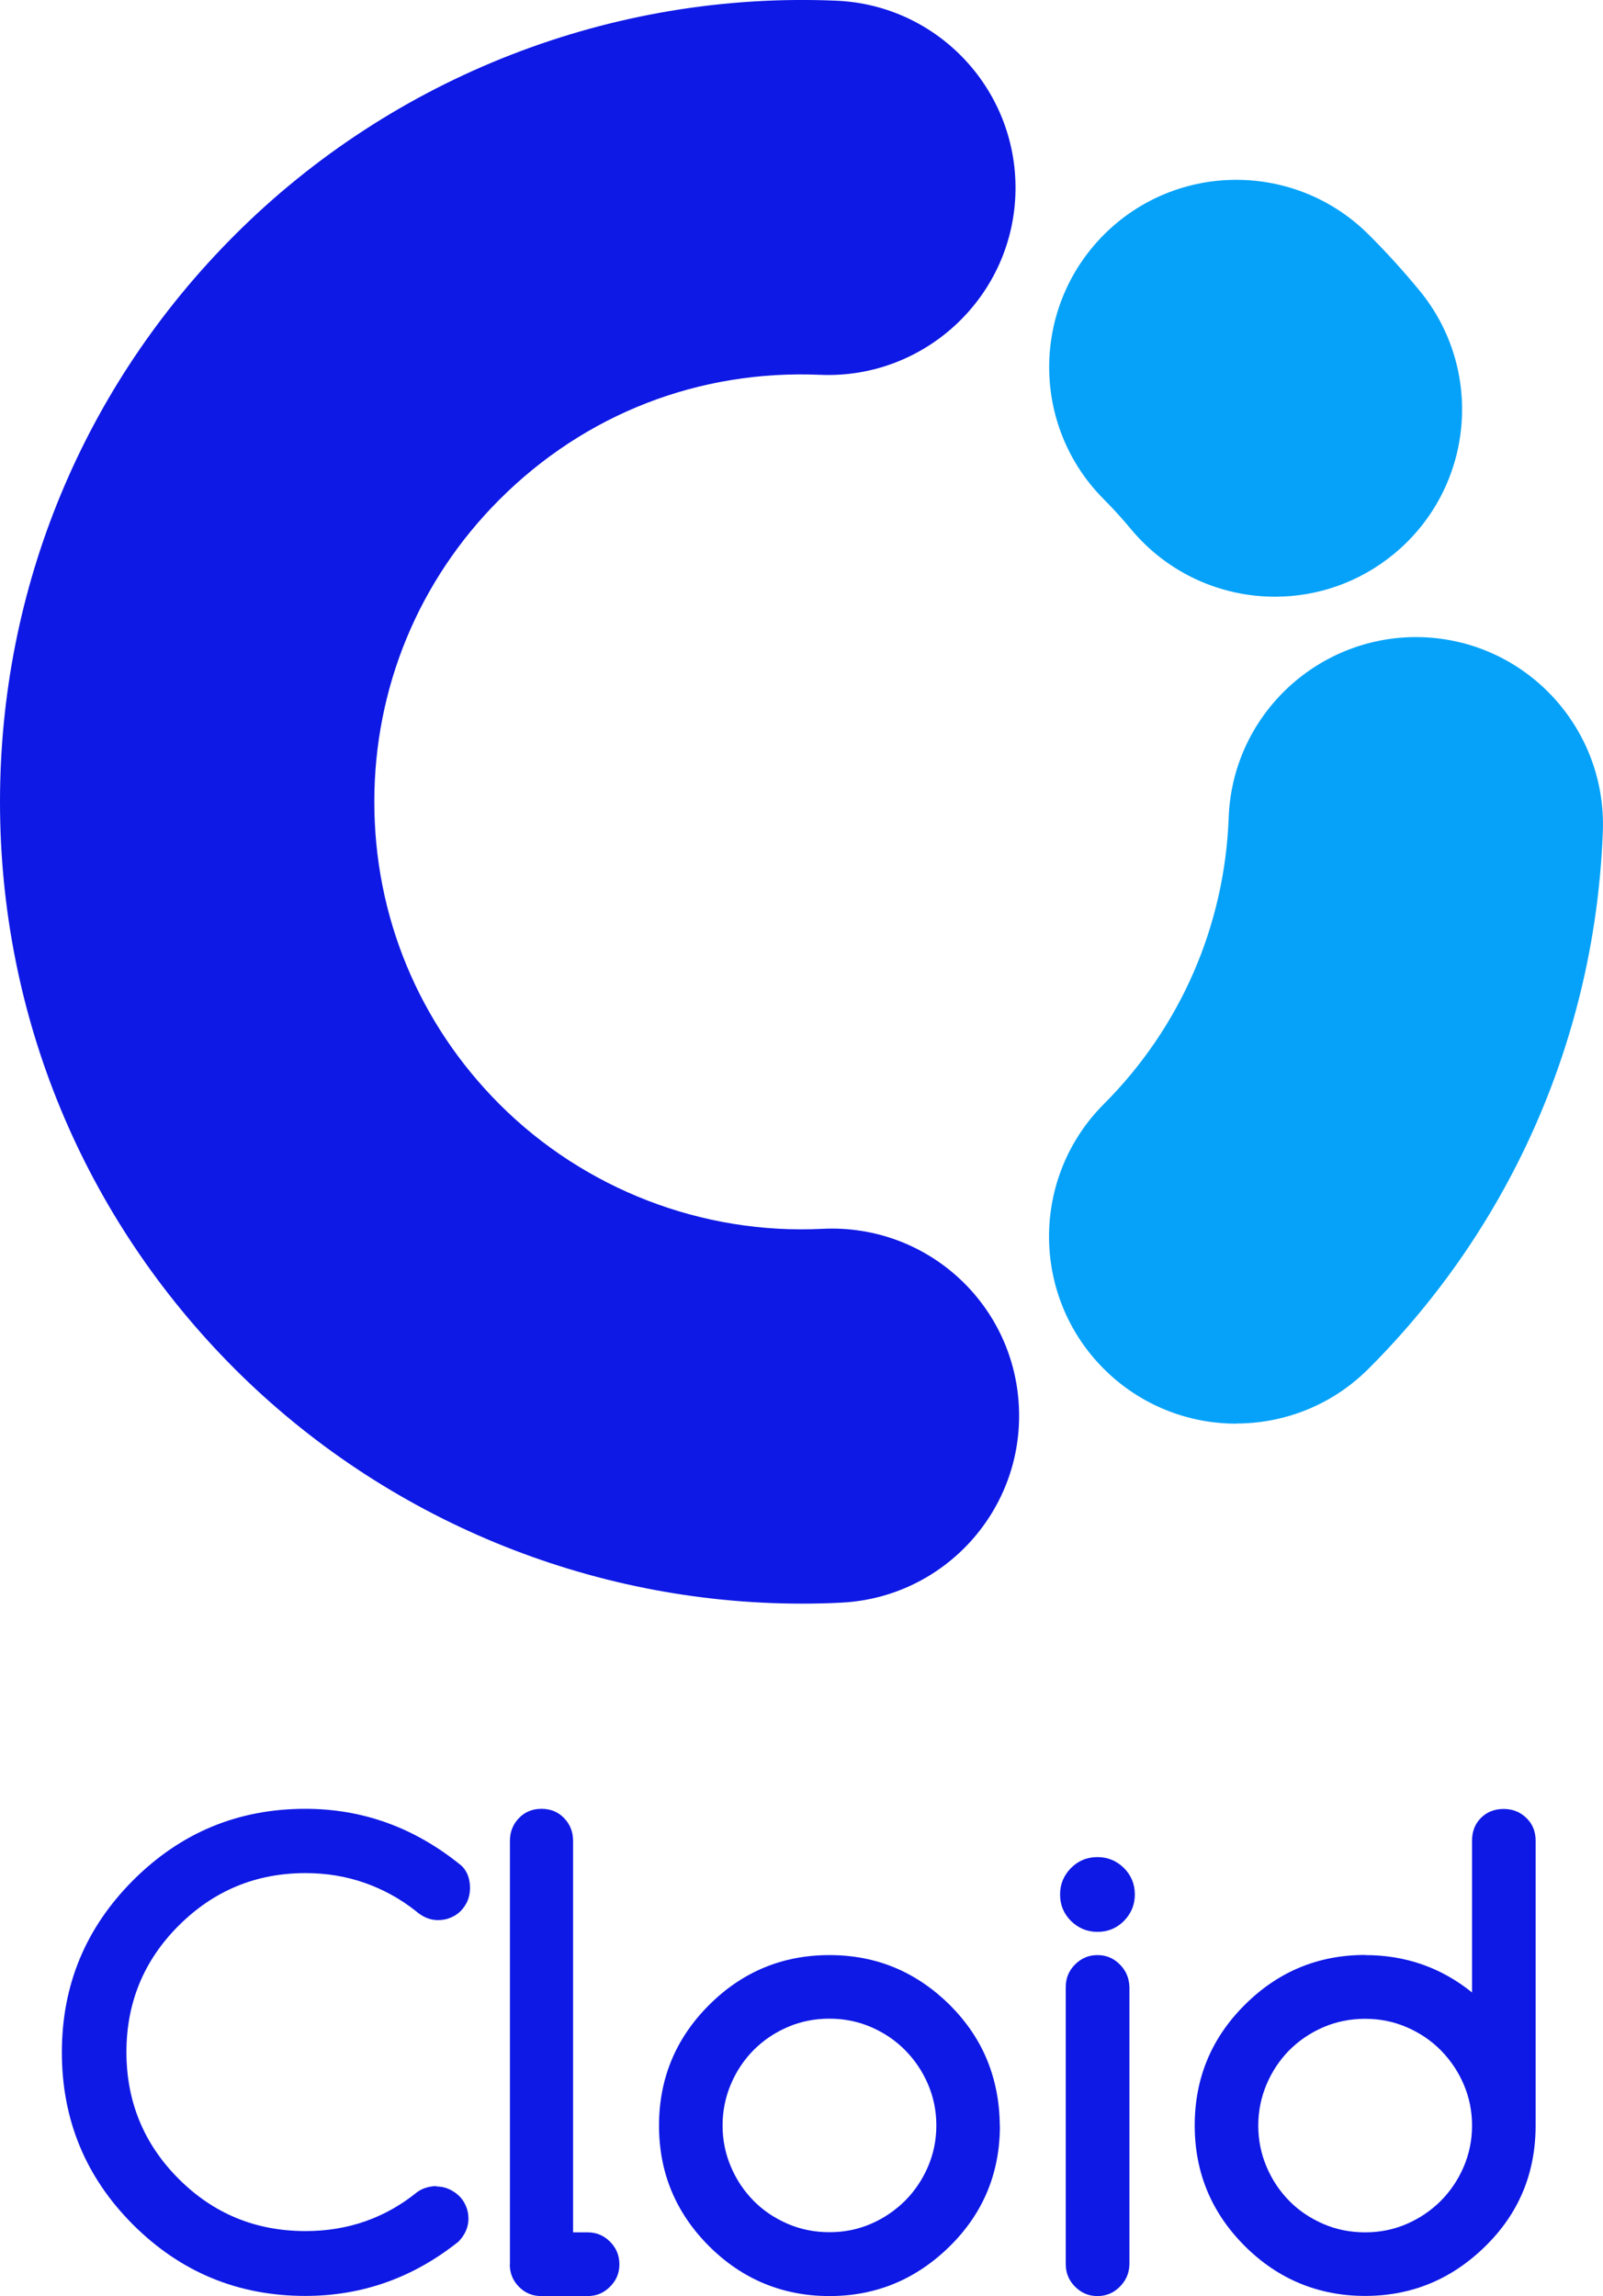 <?xml version="1.0" encoding="UTF-8"?><svg xmlns="http://www.w3.org/2000/svg" viewBox="0 0 113.23 162.15"><defs><style>.d{fill:#0e19e5;}.e{fill:#06a2f9;}</style></defs><g id="a"/><g id="b"><g id="c"><g><g><path class="e" d="M90.06,42.14c-3.8,0-7.56-1.63-10.18-4.78-.59-.71-1.23-1.42-1.9-2.09-5.16-5.16-5.16-13.53,0-18.7,5.16-5.16,13.53-5.16,18.7,0,1.25,1.24,2.44,2.56,3.55,3.9,4.66,5.62,3.89,13.95-1.73,18.62-2.47,2.05-5.46,3.05-8.44,3.05Z"/><path class="d" d="M56.65,113.25c-14.97,0-29.44-5.96-40.07-16.58C5.89,85.97,0,71.75,0,56.63S5.89,27.28,16.59,16.59C27.78,5.4,43.26-.63,59.08,.05c7.29,.31,12.95,6.48,12.64,13.78-.31,7.29-6.51,12.95-13.78,12.64-8.56-.37-16.61,2.76-22.66,8.81-5.7,5.7-8.84,13.28-8.84,21.35s3.14,15.64,8.84,21.35c6.01,6.01,14.35,9.23,22.84,8.8,7.32-.35,13.5,5.26,13.85,12.55,.36,7.29-5.26,13.49-12.55,13.85-.92,.05-1.85,.07-2.77,.07Z"/><path class="e" d="M87.32,100.54c-3.38,0-6.77-1.29-9.35-3.87-5.16-5.16-5.16-13.53,0-18.7,5.41-5.41,8.54-12.6,8.82-20.24,.27-7.3,6.42-12.98,13.7-12.73,7.3,.27,12.99,6.4,12.73,13.7-.53,14.33-6.4,27.82-16.55,37.96-2.58,2.58-5.96,3.87-9.35,3.87Z"/></g><g><path class="d" d="M30.82,154.41c.31,0,.61,.06,.88,.18,.27,.12,.51,.28,.72,.48,.21,.2,.37,.44,.49,.72,.12,.28,.18,.58,.18,.89,0,.6-.24,1.15-.71,1.63-3.2,2.55-6.8,3.83-10.81,3.83-4.76,0-8.81-1.68-12.17-5.03-3.35-3.35-5.03-7.41-5.03-12.17s1.68-8.79,5.03-12.15c3.37-3.37,7.42-5.05,12.17-5.05,4.07,0,7.75,1.34,11.03,4.02,.4,.39,.6,.91,.6,1.57,0,.33-.06,.63-.17,.9-.12,.27-.28,.51-.48,.72-.21,.21-.45,.37-.73,.48-.28,.12-.58,.17-.89,.17-.56,0-1.08-.22-1.57-.65-1.09-.86-2.29-1.52-3.6-1.98-1.31-.46-2.71-.69-4.18-.69-3.5,0-6.49,1.24-8.97,3.72-2.45,2.45-3.68,5.43-3.68,8.92s1.23,6.49,3.68,8.94c2.46,2.47,5.45,3.7,8.97,3.7,3,0,5.63-.92,7.91-2.77,.37-.26,.82-.39,1.33-.41Z"/><path class="d" d="M36.02,159.91v-29.91c0-.63,.21-1.16,.63-1.6,.42-.44,.96-.66,1.6-.66s1.18,.22,1.6,.66c.42,.44,.63,.97,.63,1.6v27.65h1.03c.62,0,1.14,.22,1.58,.66,.44,.44,.66,.97,.66,1.6s-.22,1.14-.66,1.58c-.44,.44-.96,.66-1.58,.66h-3.29c-.62,0-1.14-.22-1.57-.66-.43-.44-.64-.96-.64-1.58Z"/><path class="d" d="M70.63,150.11c0,3.35-1.18,6.19-3.53,8.51-2.38,2.35-5.22,3.53-8.51,3.53s-6.16-1.18-8.51-3.53-3.53-5.19-3.53-8.51,1.18-6.16,3.53-8.51,5.19-3.53,8.51-3.53,6.13,1.18,8.51,3.53c1.17,1.18,2.05,2.47,2.63,3.89,.58,1.42,.88,2.96,.89,4.62Zm-12.04-7.55c-1.06,0-2.05,.2-2.97,.6-.92,.4-1.71,.94-2.39,1.62-.67,.68-1.21,1.48-1.6,2.4-.39,.92-.59,1.89-.59,2.92s.2,2.01,.59,2.92c.39,.92,.93,1.72,1.6,2.4,.67,.68,1.47,1.22,2.39,1.62,.92,.4,1.91,.6,2.97,.6s2.03-.2,2.95-.6c.92-.4,1.71-.95,2.4-1.63,.68-.69,1.22-1.49,1.61-2.4,.39-.91,.59-1.88,.59-2.91s-.2-2-.59-2.91c-.39-.91-.93-1.71-1.61-2.4-.68-.69-1.48-1.23-2.4-1.63-.92-.4-1.9-.6-2.95-.6Z"/><path class="d" d="M80.16,133.79c0,.73-.26,1.35-.77,1.87-.52,.52-1.14,.77-1.87,.77s-1.35-.26-1.87-.77c-.52-.52-.77-1.14-.77-1.87s.26-1.35,.77-1.87c.52-.52,1.14-.77,1.87-.77s1.35,.26,1.87,.77c.52,.52,.77,1.14,.77,1.87Zm-4.88,26.1v-19.56c0-.63,.22-1.16,.66-1.6,.44-.44,.96-.66,1.58-.66s1.14,.22,1.58,.66c.44,.44,.66,.97,.68,1.6v19.56c-.01,.63-.24,1.16-.68,1.6-.44,.44-.96,.66-1.58,.66s-1.14-.22-1.58-.66c-.44-.44-.66-.97-.66-1.6Z"/><path class="d" d="M96.43,138.07c2.85,0,5.37,.88,7.55,2.64v-10.73c0-.64,.21-1.18,.63-1.6,.42-.42,.96-.63,1.6-.63s1.16,.21,1.6,.63c.44,.42,.66,.96,.66,1.6v20.12c0,3.35-1.17,6.19-3.53,8.51-2.38,2.35-5.22,3.53-8.51,3.53s-6.16-1.18-8.51-3.53c-2.35-2.35-3.53-5.19-3.53-8.51s1.17-6.16,3.53-8.51c2.35-2.35,5.19-3.53,8.51-3.53Zm7.55,12.04c0-1.03-.2-2-.59-2.91-.39-.91-.93-1.71-1.61-2.4-.68-.69-1.48-1.23-2.4-1.63-.92-.4-1.9-.6-2.95-.6s-2.05,.2-2.97,.6c-.92,.4-1.71,.94-2.39,1.62-.67,.68-1.21,1.48-1.6,2.4-.39,.92-.59,1.89-.59,2.92s.2,2.01,.59,2.92c.39,.92,.93,1.72,1.6,2.4,.67,.68,1.47,1.22,2.39,1.62,.92,.4,1.91,.6,2.97,.6s2.03-.2,2.95-.6c.92-.4,1.72-.95,2.4-1.63,.68-.69,1.22-1.49,1.61-2.4,.39-.91,.59-1.88,.59-2.91Z"/></g></g></g></g></svg>